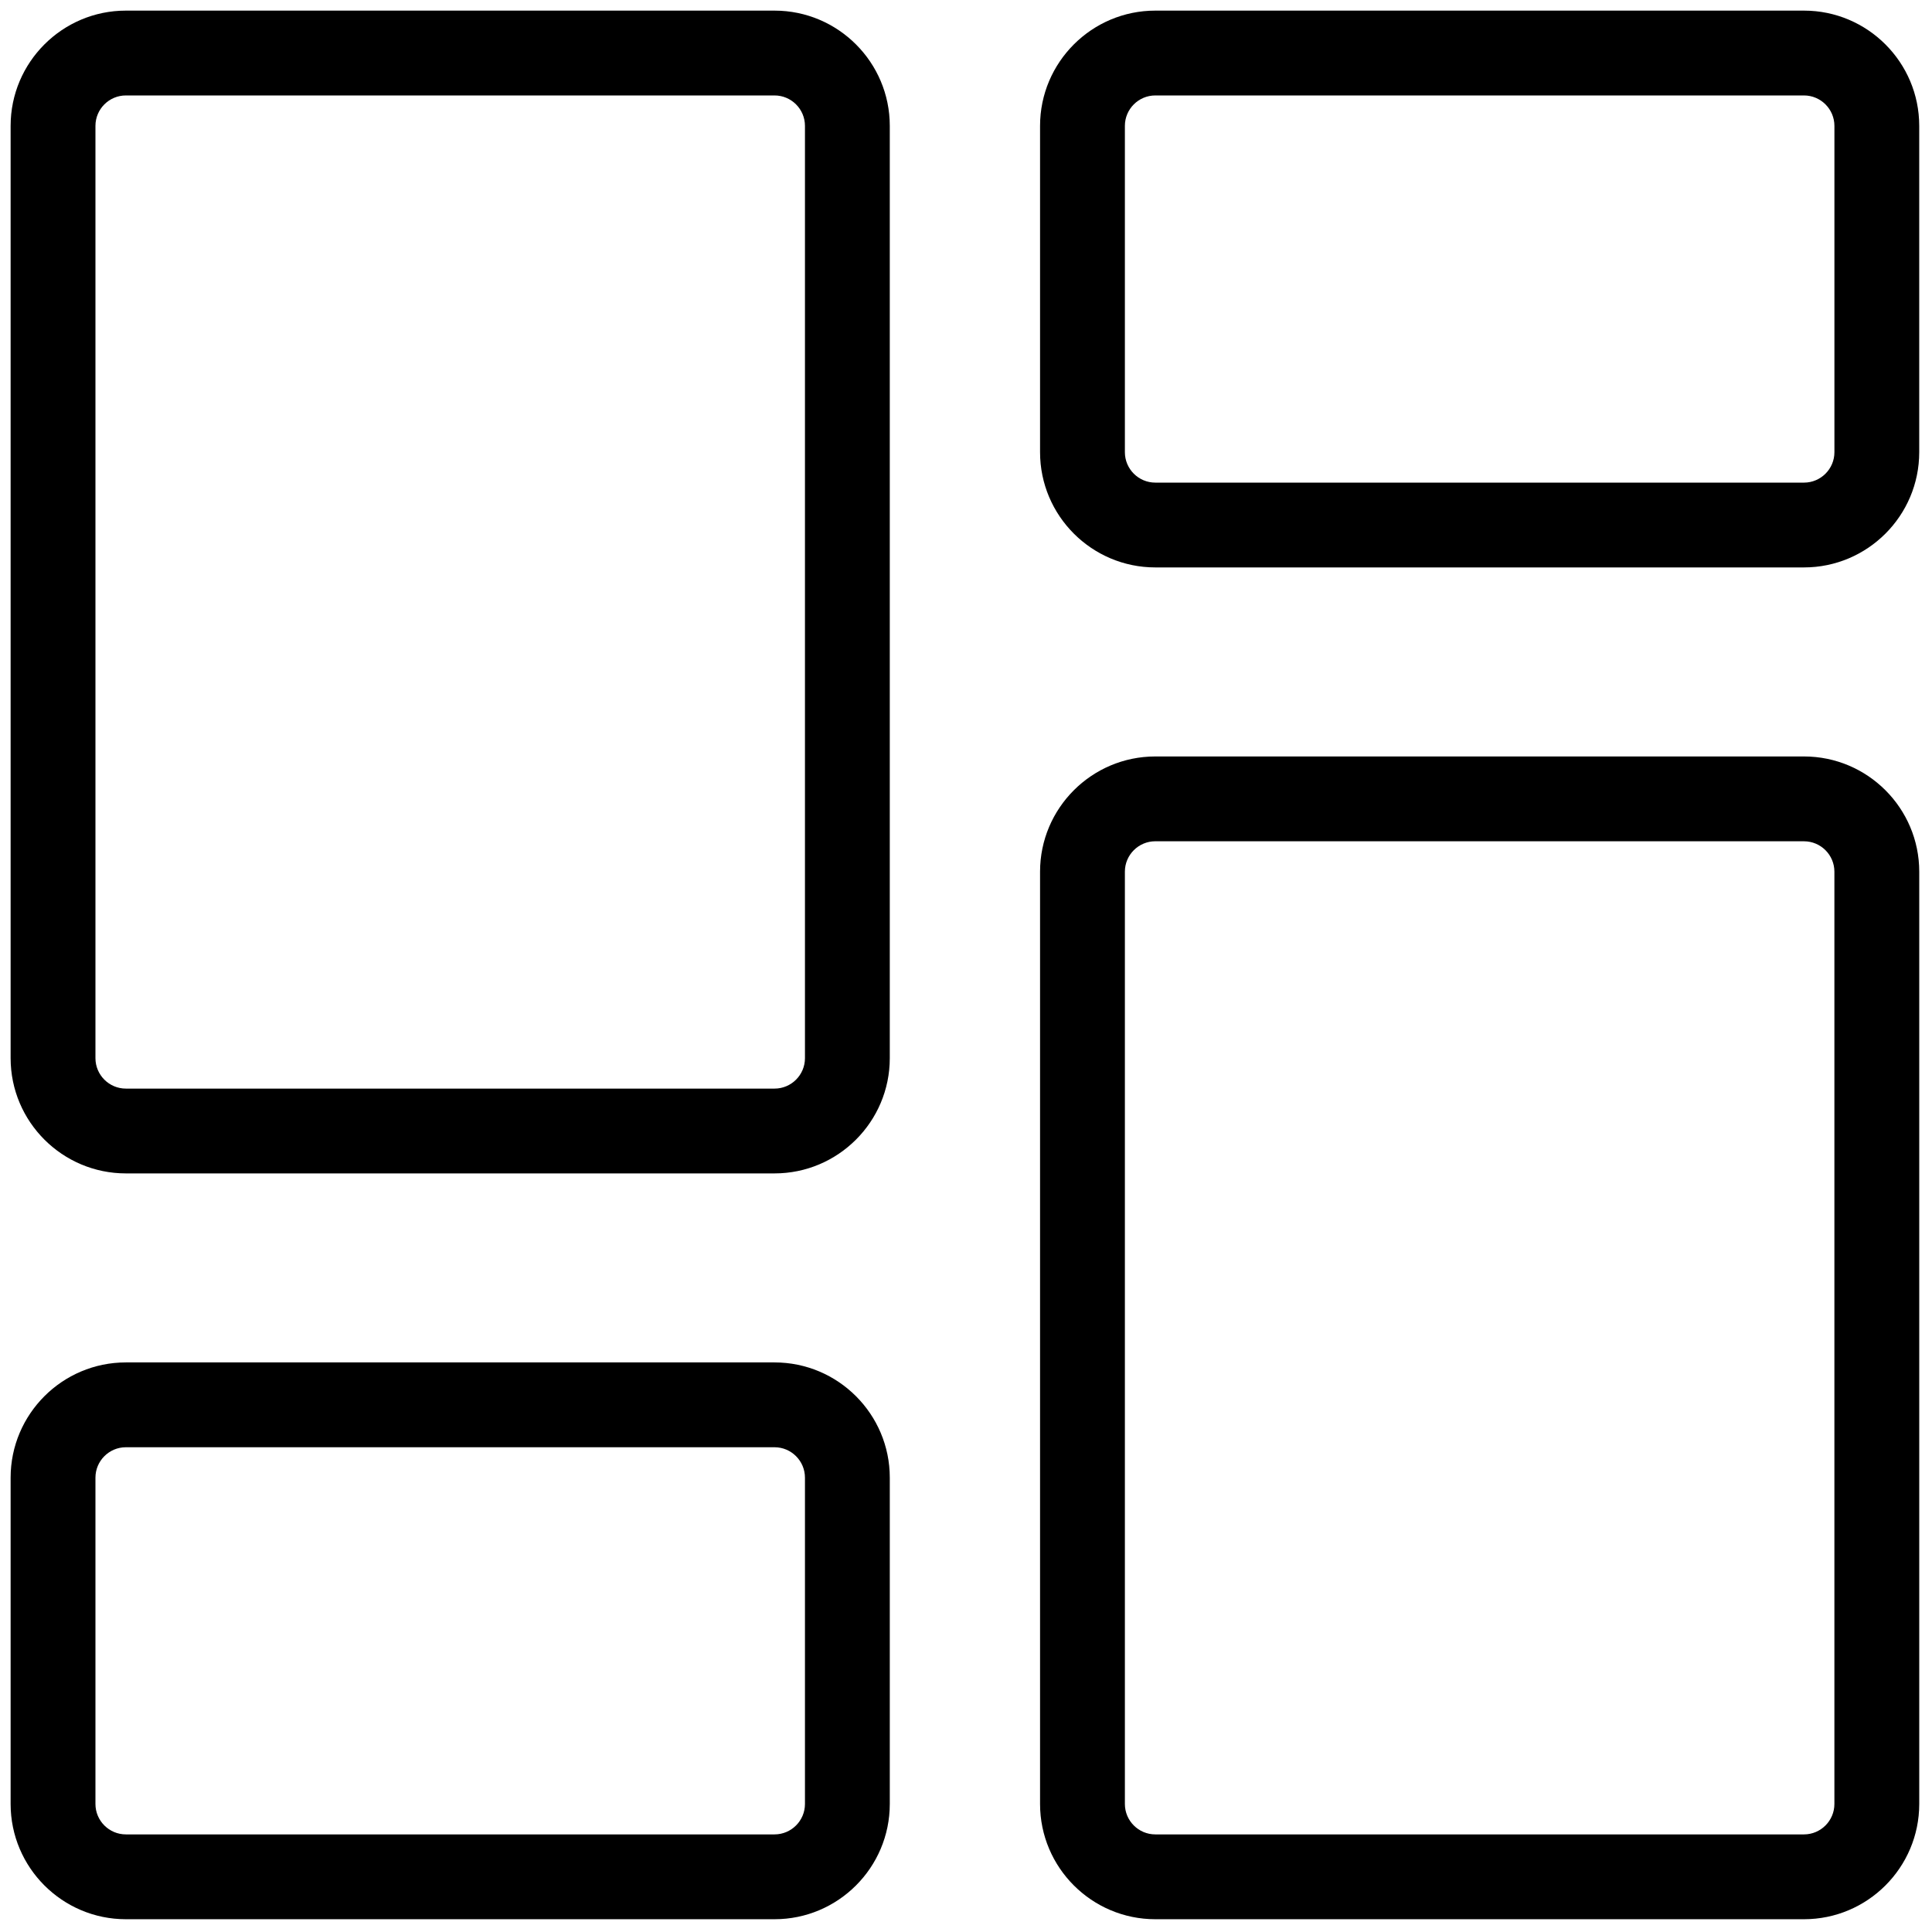 <svg xmlns="http://www.w3.org/2000/svg" xmlns:xlink="http://www.w3.org/1999/xlink" version="1.1" width="256" height="256" viewBox="0 0 256 256" xml:space="preserve">
<g style="stroke: none; stroke-width: 0; stroke-dasharray: none; stroke-linecap: butt; stroke-linejoin: miter; stroke-miterlimit: 10; fill: none; fill-rule: nonzero; opacity: 1;" transform="translate(1.407 1.407) scale(2.81 2.81)">
	<path d="M 36.022 54.831 H 5.435 C 2.438 54.831 0 52.394 0 49.396 V 5.435 C 0 2.438 2.438 0 5.435 0 h 30.587 c 2.997 0 5.435 2.438 5.435 5.435 v 43.962 C 41.457 52.394 39.019 54.831 36.022 54.831 z M 5.435 4 C 4.644 4 4 4.644 4 5.435 v 43.962 c 0 0.791 0.644 1.435 1.435 1.435 h 30.587 c 0.791 0 1.435 -0.644 1.435 -1.435 V 5.435 C 37.457 4.644 36.813 4 36.022 4 H 5.435 z" style="stroke: none; stroke-width: 1; stroke-dasharray: none; stroke-linecap: butt; stroke-linejoin: miter; stroke-miterlimit: 10; fill: rgb(0,0,0); fill-rule: nonzero; opacity: 1;" transform=" matrix(1 0 0 1 0 0) " stroke-linecap="round"/>
	<path d="M 36.022 90 H 5.435 C 2.438 90 0 87.563 0 84.565 V 69.179 c 0 -2.997 2.438 -5.435 5.435 -5.435 h 30.587 c 2.997 0 5.435 2.438 5.435 5.435 v 15.387 C 41.457 87.563 39.019 90 36.022 90 z M 5.435 67.744 C 4.644 67.744 4 68.388 4 69.179 v 15.387 C 4 85.356 4.644 86 5.435 86 h 30.587 c 0.791 0 1.435 -0.644 1.435 -1.435 V 69.179 c 0 -0.791 -0.644 -1.435 -1.435 -1.435 H 5.435 z" style="stroke: none; stroke-width: 1; stroke-dasharray: none; stroke-linecap: butt; stroke-linejoin: miter; stroke-miterlimit: 10; fill: rgb(0,0,0); fill-rule: nonzero; opacity: 1;" transform=" matrix(1 0 0 1 0 0) " stroke-linecap="round"/>
	<path d="M 84.565 90 H 53.978 c -2.997 0 -5.435 -2.438 -5.435 -5.435 V 40.604 c 0 -2.997 2.438 -5.434 5.435 -5.434 h 30.588 c 2.997 0 5.435 2.438 5.435 5.434 v 43.962 C 90 87.563 87.563 90 84.565 90 z M 53.978 39.169 c -0.791 0 -1.435 0.644 -1.435 1.434 v 43.962 c 0 0.791 0.644 1.435 1.435 1.435 h 30.588 C 85.356 86 86 85.356 86 84.565 V 40.604 c 0 -0.791 -0.644 -1.434 -1.435 -1.434 H 53.978 z" style="stroke: none; stroke-width: 1; stroke-dasharray: none; stroke-linecap: butt; stroke-linejoin: miter; stroke-miterlimit: 10; fill: rgb(0,0,0); fill-rule: nonzero; opacity: 1;" transform=" matrix(1 0 0 1 0 0) " stroke-linecap="round"/>
	<path d="M 84.565 26.256 H 53.978 c -2.997 0 -5.435 -2.438 -5.435 -5.435 V 5.435 C 48.543 2.438 50.98 0 53.978 0 h 30.588 C 87.563 0 90 2.438 90 5.435 v 15.387 C 90 23.818 87.563 26.256 84.565 26.256 z M 53.978 4 c -0.791 0 -1.435 0.644 -1.435 1.435 v 15.387 c 0 0.791 0.644 1.435 1.435 1.435 h 30.588 c 0.791 0 1.435 -0.644 1.435 -1.435 V 5.435 C 86 4.644 85.356 4 84.565 4 H 53.978 z" style="stroke: none; stroke-width: 1; stroke-dasharray: none; stroke-linecap: butt; stroke-linejoin: miter; stroke-miterlimit: 10; fill: rgb(0,0,0); fill-rule: nonzero; opacity: 1;" transform=" matrix(1 0 0 1 0 0) " stroke-linecap="round"/>
</g>
</svg>